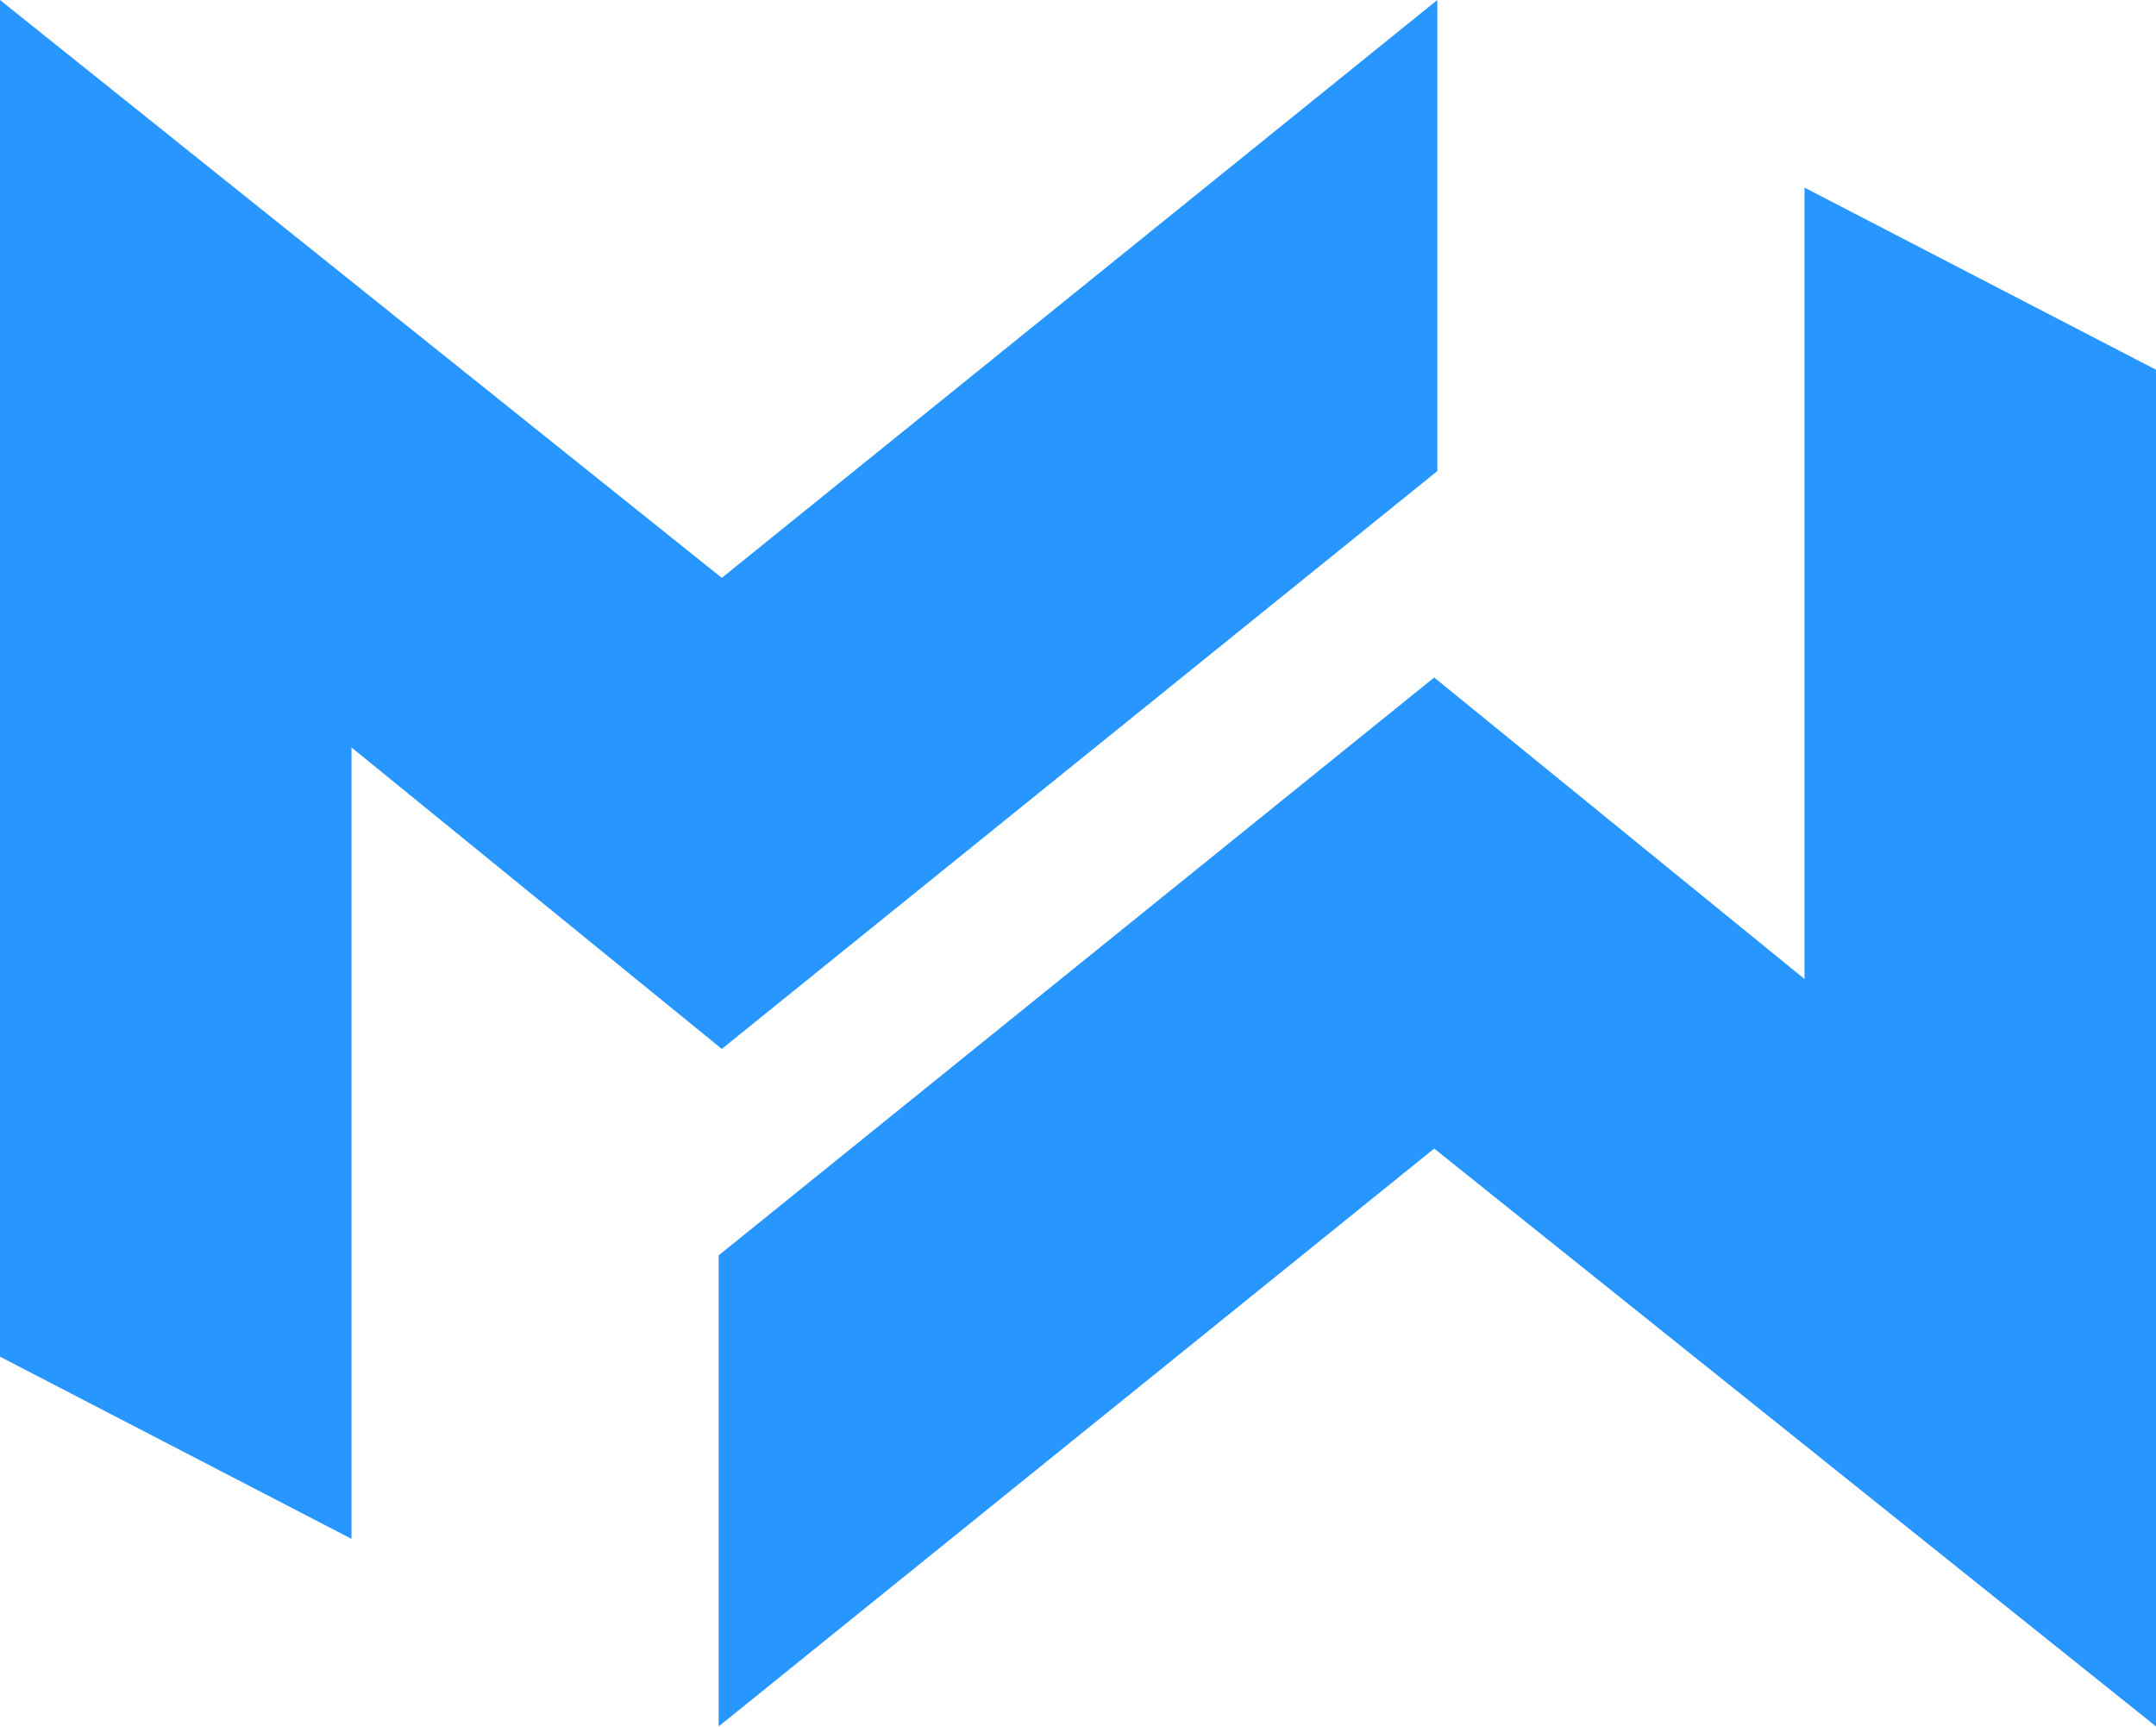<svg width="1024" height="820" viewBox="0 0 1024 820" fill="none" xmlns="http://www.w3.org/2000/svg">
<path d="M0 644.187V0L342.824 274.376L682.667 0V223.676L342.824 498.052L166.94 354.899V730.675L0 644.187Z" fill="#2796FF"/>
<path d="M1024 175.558V819.745L681.176 545.369L341.333 819.745V596.069L681.176 321.693L857.06 464.845V89.07L1024 175.558Z" fill="#2796FF"/>
</svg>
